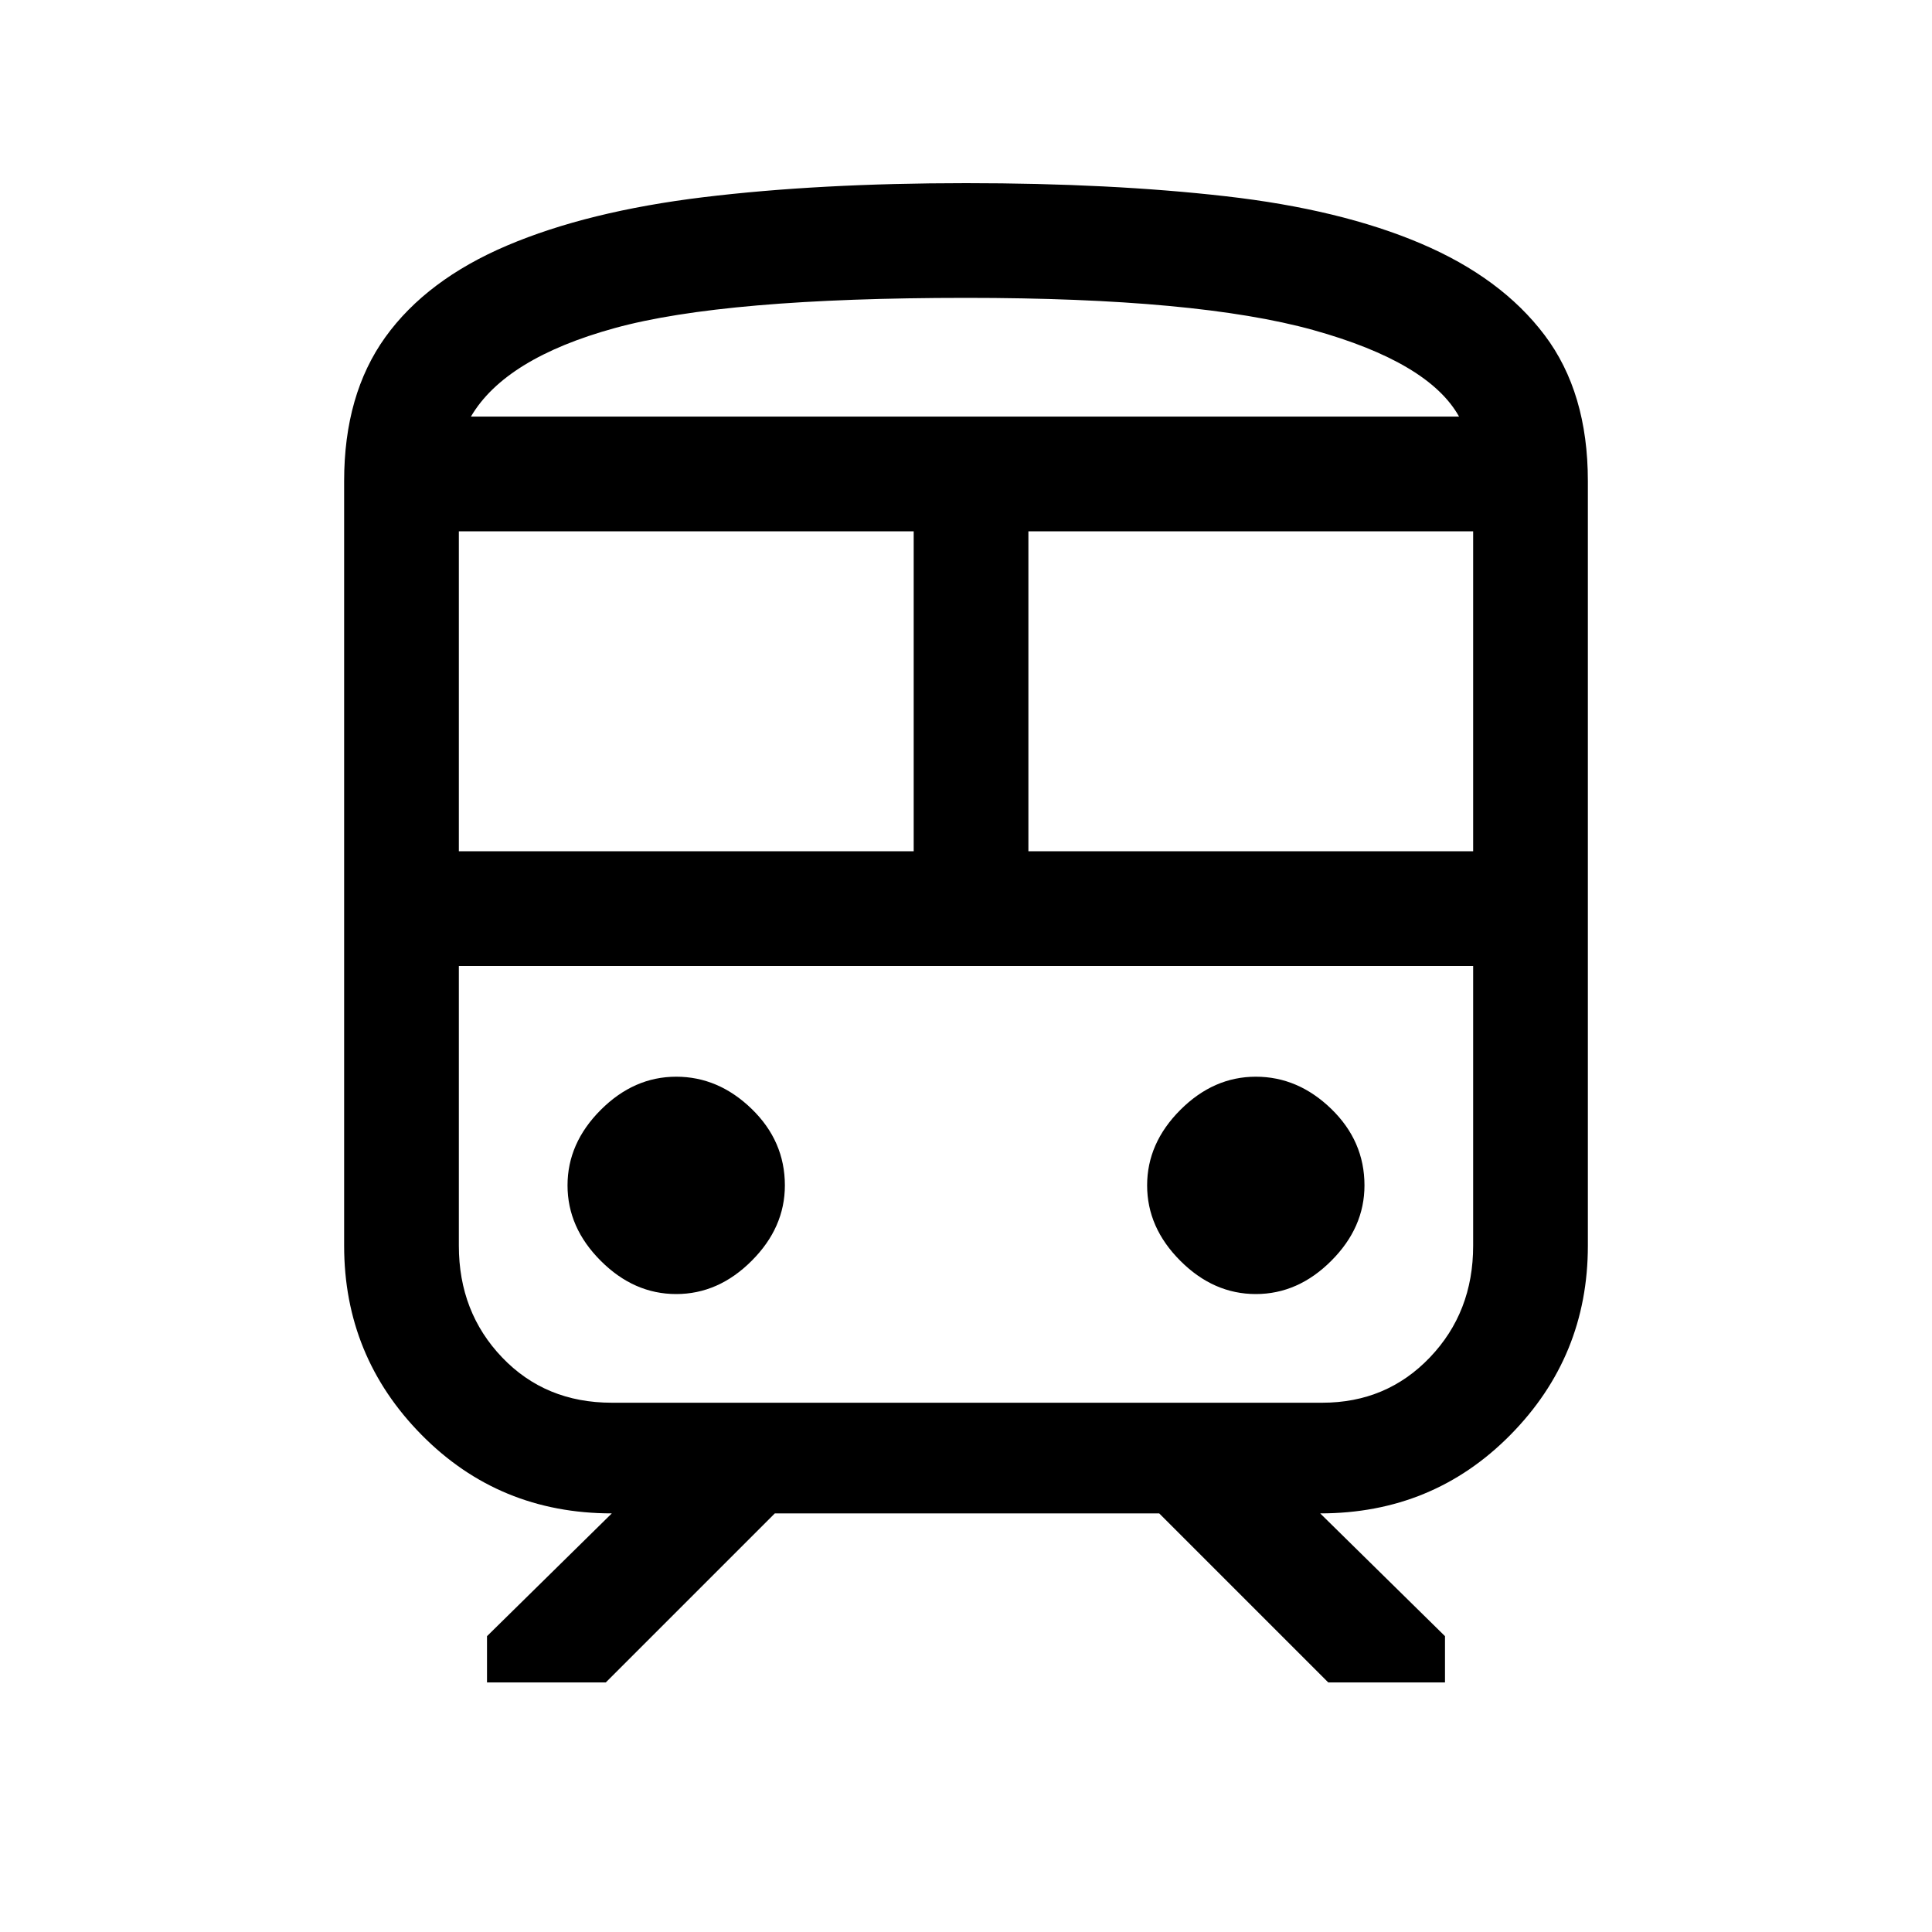 <svg xmlns="http://www.w3.org/2000/svg" height="40" width="40"><path d="M7.125 25.792V9.958q0-1.791.854-2.979.854-1.187 2.521-1.896 1.667-.708 4.062-1 2.396-.291 5.438-.291 3 0 5.375.271 2.375.27 4.042.979 1.666.708 2.562 1.896.896 1.187.896 3.02v15.834q0 2.291-1.604 3.916t-3.938 1.625l2.584 2.542v.958H27.5l-3.5-3.5h-7.958l-3.5 3.5h-2.459v-.958l2.584-2.542q-2.334 0-3.938-1.625t-1.604-3.916ZM20 6.167q-5 0-7.271.625T9.75 8.625h20.458q-.625-1.125-3.02-1.792-2.396-.666-7.188-.666ZM9.5 17.625h9.417V11H9.5ZM27.333 20H9.5h21-3.167Zm-6.041-2.375H30.5V11h-9.208ZM14 26.792q.875 0 1.562-.688.688-.687.688-1.562 0-.917-.688-1.584-.687-.666-1.562-.666t-1.562.687q-.688.688-.688 1.563t.688 1.562q.687.688 1.562.688Zm12 0q.875 0 1.562-.688.688-.687.688-1.562 0-.917-.688-1.584-.687-.666-1.562-.666t-1.562.687q-.688.688-.688 1.563t.688 1.562q.687.688 1.562.688Zm-13.333 2.25h14.708q1.333 0 2.229-.938.896-.937.896-2.312V20h-21v5.792q0 1.375.896 2.312.896.938 2.271.938ZM20 8.625h10.208H9.75 20Z"/></svg>